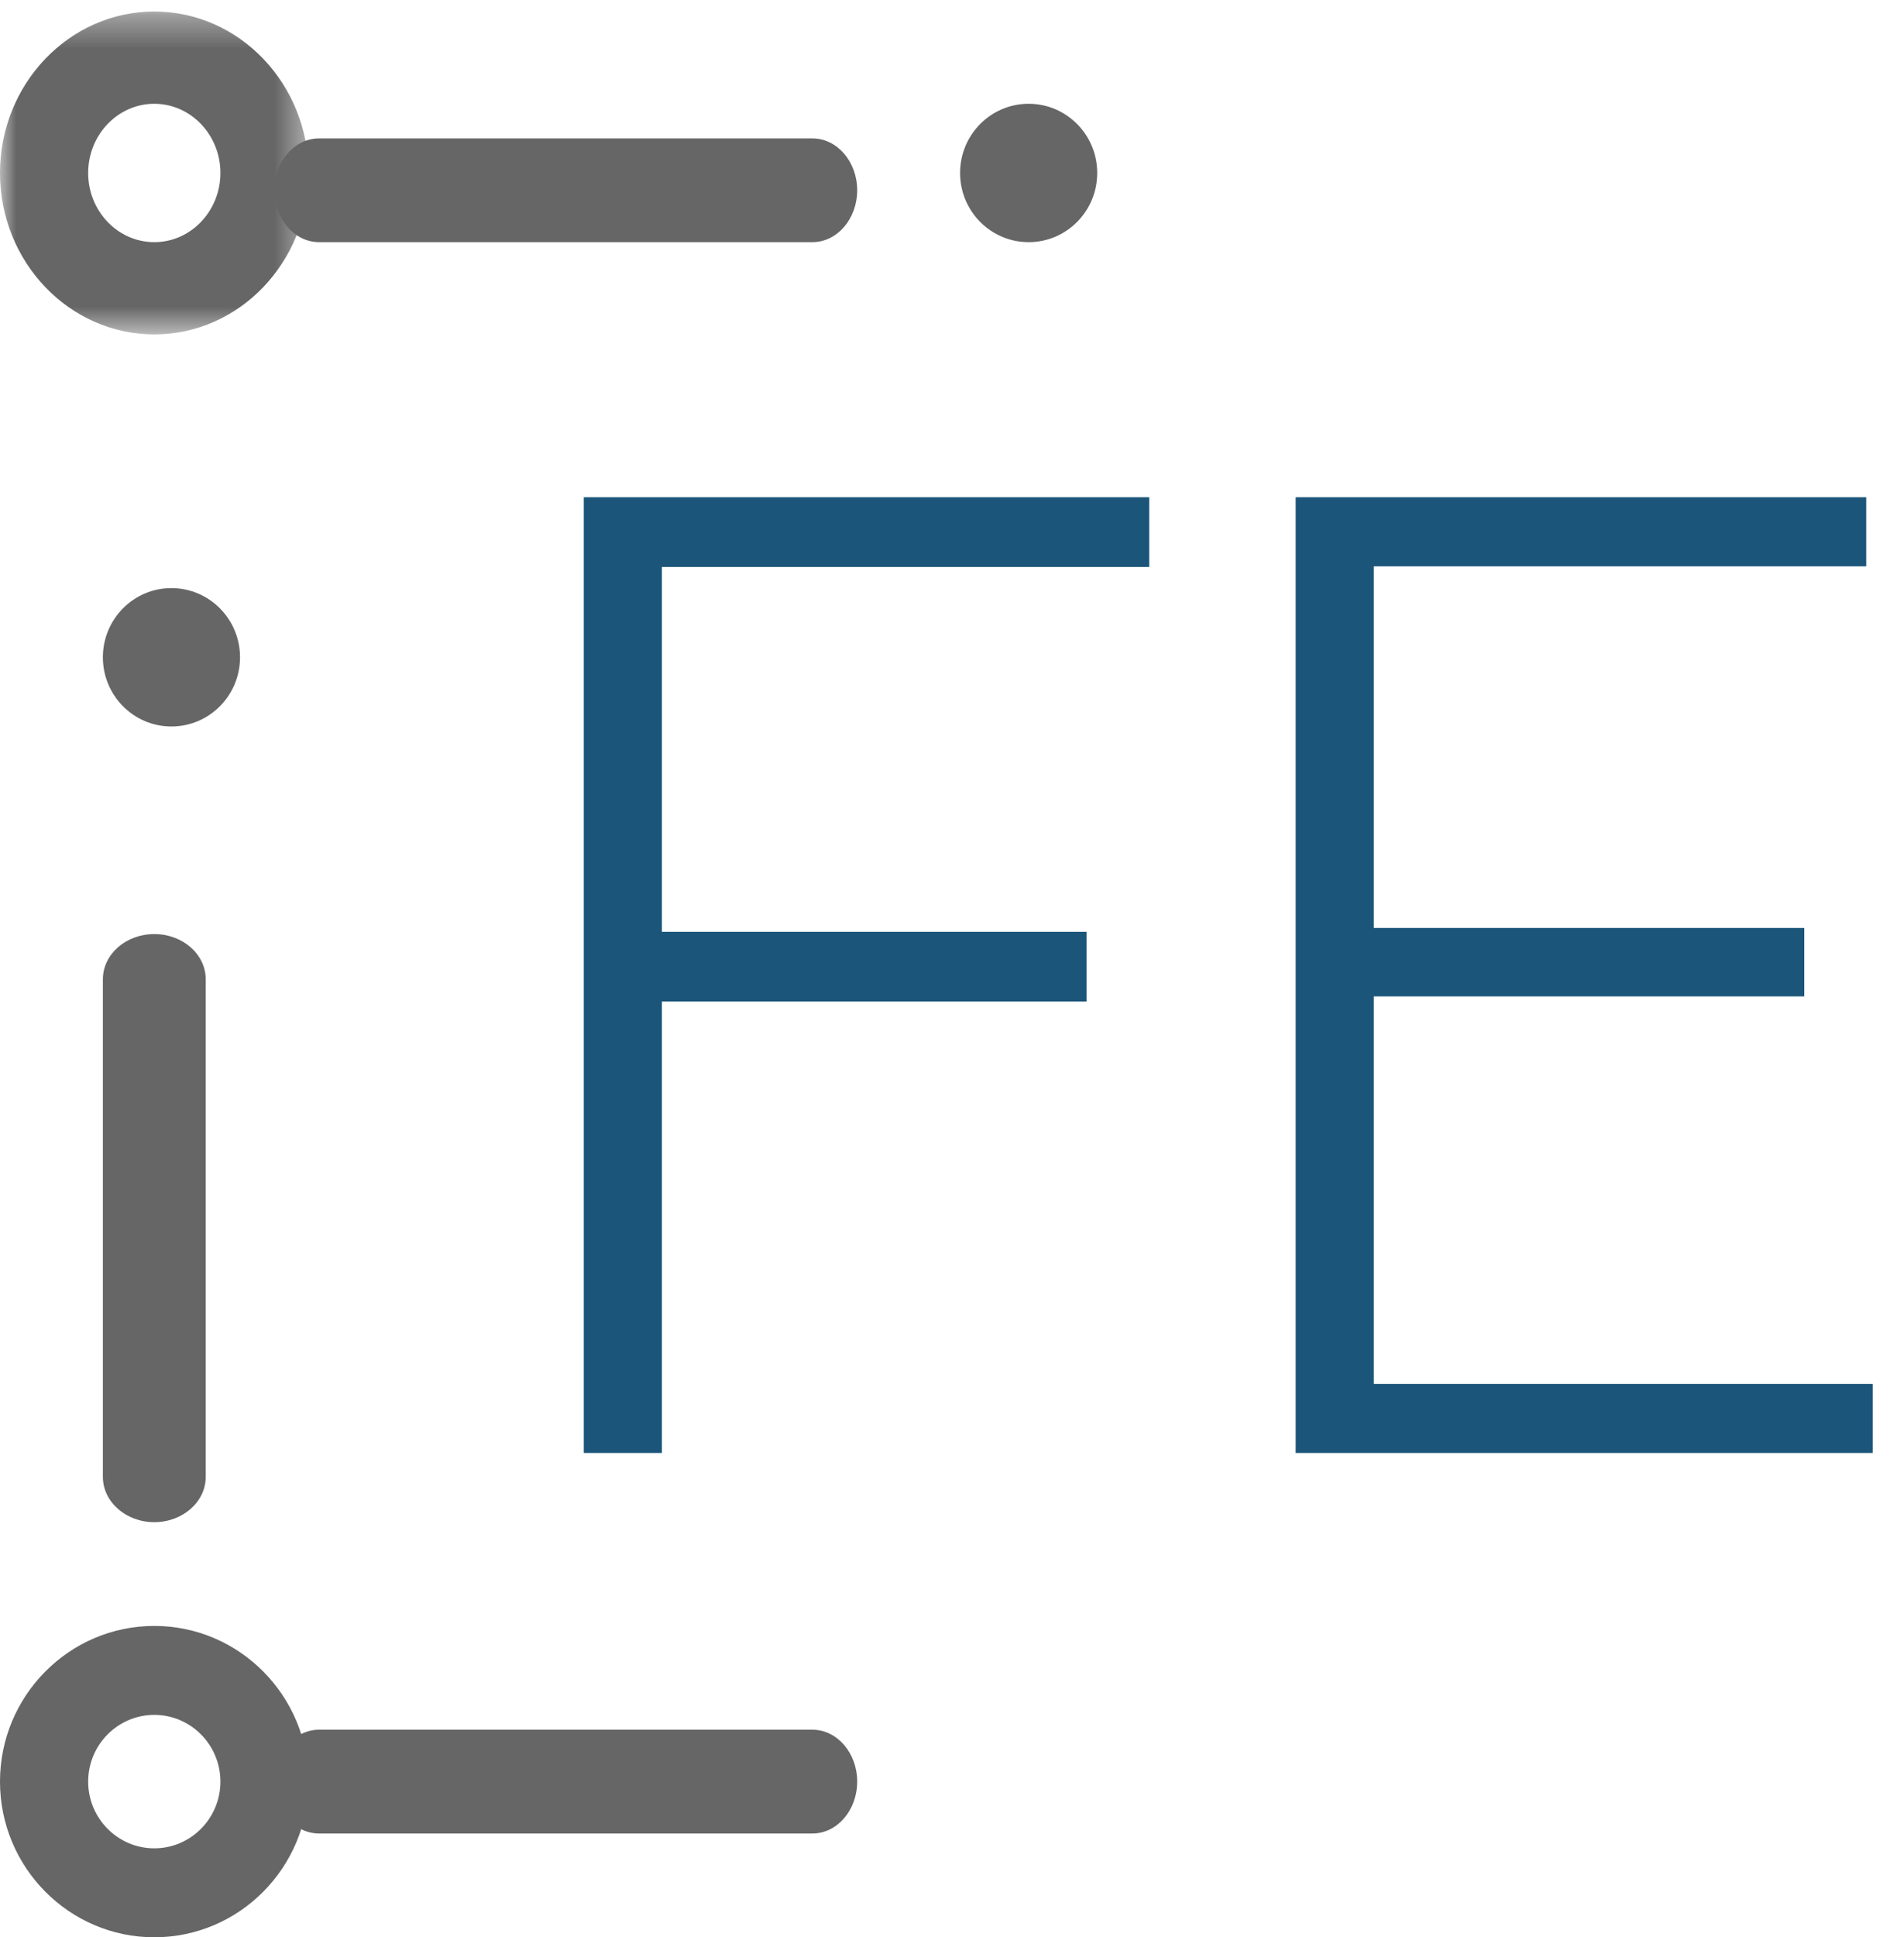 <?xml version="1.0" encoding="UTF-8"?>
<svg width="59px" height="60px" viewBox="0 0 59 60" version="1.1" xmlns="http://www.w3.org/2000/svg" xmlns:xlink="http://www.w3.org/1999/xlink">
    <!-- Generator: Sketch 55 (78076) - https://sketchapp.com -->
    <title>front</title>
    <desc>Created with Sketch.</desc>
    <defs>
        <polygon id="path-1" points="0 0.357 9.562 0.357 9.562 10.357 0 10.357"></polygon>
    </defs>
    <g id="Talent" stroke="none" stroke-width="1" fill="none" fill-rule="evenodd">
        <g id="Desktop-1920-Talento" transform="translate(-977, -1372)">
            <g id="front" transform="translate(977, 1372)">
                <g id="Group-21">
                    <path d="M6.375,30.33 L6.375,45.742 C6.375,46.515 5.661,47.143 4.781,47.143 C3.901,47.143 3.188,46.515 3.188,45.742 L3.188,30.33 C3.188,29.556 3.901,28.929 4.781,28.929 C5.661,28.929 6.375,29.556 6.375,30.33" id="Fill-1" fill="#666666"></path>
                    <path d="M25.173,56.786 L9.889,56.786 C9.122,56.786 8.5,56.066 8.5,55.179 C8.5,54.291 9.122,53.571 9.889,53.571 L25.173,53.571 C25.94,53.571 26.562,54.291 26.562,55.179 C26.562,56.066 25.94,56.786 25.173,56.786" id="Fill-3" fill="#666666"></path>
                    <path d="M4.781,53.112 C3.652,53.112 2.732,54.039 2.732,55.179 C2.732,56.318 3.652,57.245 4.781,57.245 C5.911,57.245 6.83,56.318 6.83,55.179 C6.83,54.039 5.911,53.112 4.781,53.112 M4.781,60 C2.145,60 0,57.837 0,55.179 C0,52.521 2.145,50.357 4.781,50.357 C7.417,50.357 9.562,52.521 9.562,55.179 C9.562,57.837 7.417,60 4.781,60" id="Fill-5" fill="#666666"></path>
                    <g id="Group-9">
                        <mask id="mask-2" fill="white">
                            <use xlink:href="#path-1"></use>
                        </mask>
                        <g id="Clip-8"></g>
                        <path d="M2.732,5.357 C2.732,6.539 3.651,7.5 4.781,7.5 C5.911,7.5 6.83,6.539 6.83,5.357 C6.83,4.176 5.911,3.214 4.781,3.214 C3.651,3.214 2.732,4.176 2.732,5.357 M9.562,5.357 C9.562,8.114 7.417,10.357 4.781,10.357 C2.145,10.357 -0,8.114 -0,5.357 C-0,2.601 2.145,0.357 4.781,0.357 C7.417,0.357 9.562,2.601 9.562,5.357" id="Fill-7" fill="#666666" mask="url(#mask-2)"></path>
                    </g>
                    <path d="M5.312,18.214 C6.486,18.214 7.438,19.174 7.438,20.357 C7.438,21.541 6.486,22.5 5.312,22.5 C4.139,22.5 3.188,21.541 3.188,20.357 C3.188,19.174 4.139,18.214 5.312,18.214" id="Fill-10" fill="#666666"></path>
                    <path d="M25.173,7.5 L9.889,7.5 C9.122,7.5 8.5,6.78 8.5,5.893 C8.5,5.006 9.122,4.286 9.889,4.286 L25.173,4.286 C25.94,4.286 26.562,5.006 26.562,5.893 C26.562,6.78 25.94,7.5 25.173,7.5" id="Fill-12" fill="#666666"></path>
                    <path d="M34,5.357 C34,6.541 33.049,7.5 31.875,7.5 C30.701,7.5 29.75,6.541 29.75,5.357 C29.75,4.174 30.701,3.214 31.875,3.214 C33.049,3.214 34,4.174 34,5.357" id="Fill-14" fill="#666666"></path>
                </g>
                <path d="M35.61,17.56 L20.51,17.56 L20.51,28.86 L33.67,28.86 L33.67,31.02 L20.51,31.02 L20.51,45 L18.09,45 L18.09,15.4 L35.61,15.4 L35.61,17.56 Z M42.57,42.86 L58.03,42.86 L58.03,45 L40.15,45 L40.15,15.4 L57.83,15.4 L57.83,17.54 L42.57,17.54 L42.57,28.74 L55.91,28.74 L55.91,30.86 L42.57,30.86 L42.57,42.86 Z" id="FE" fill="#1B5579" fill-rule="nonzero"></path>
            </g>
        </g>
    </g>
</svg>